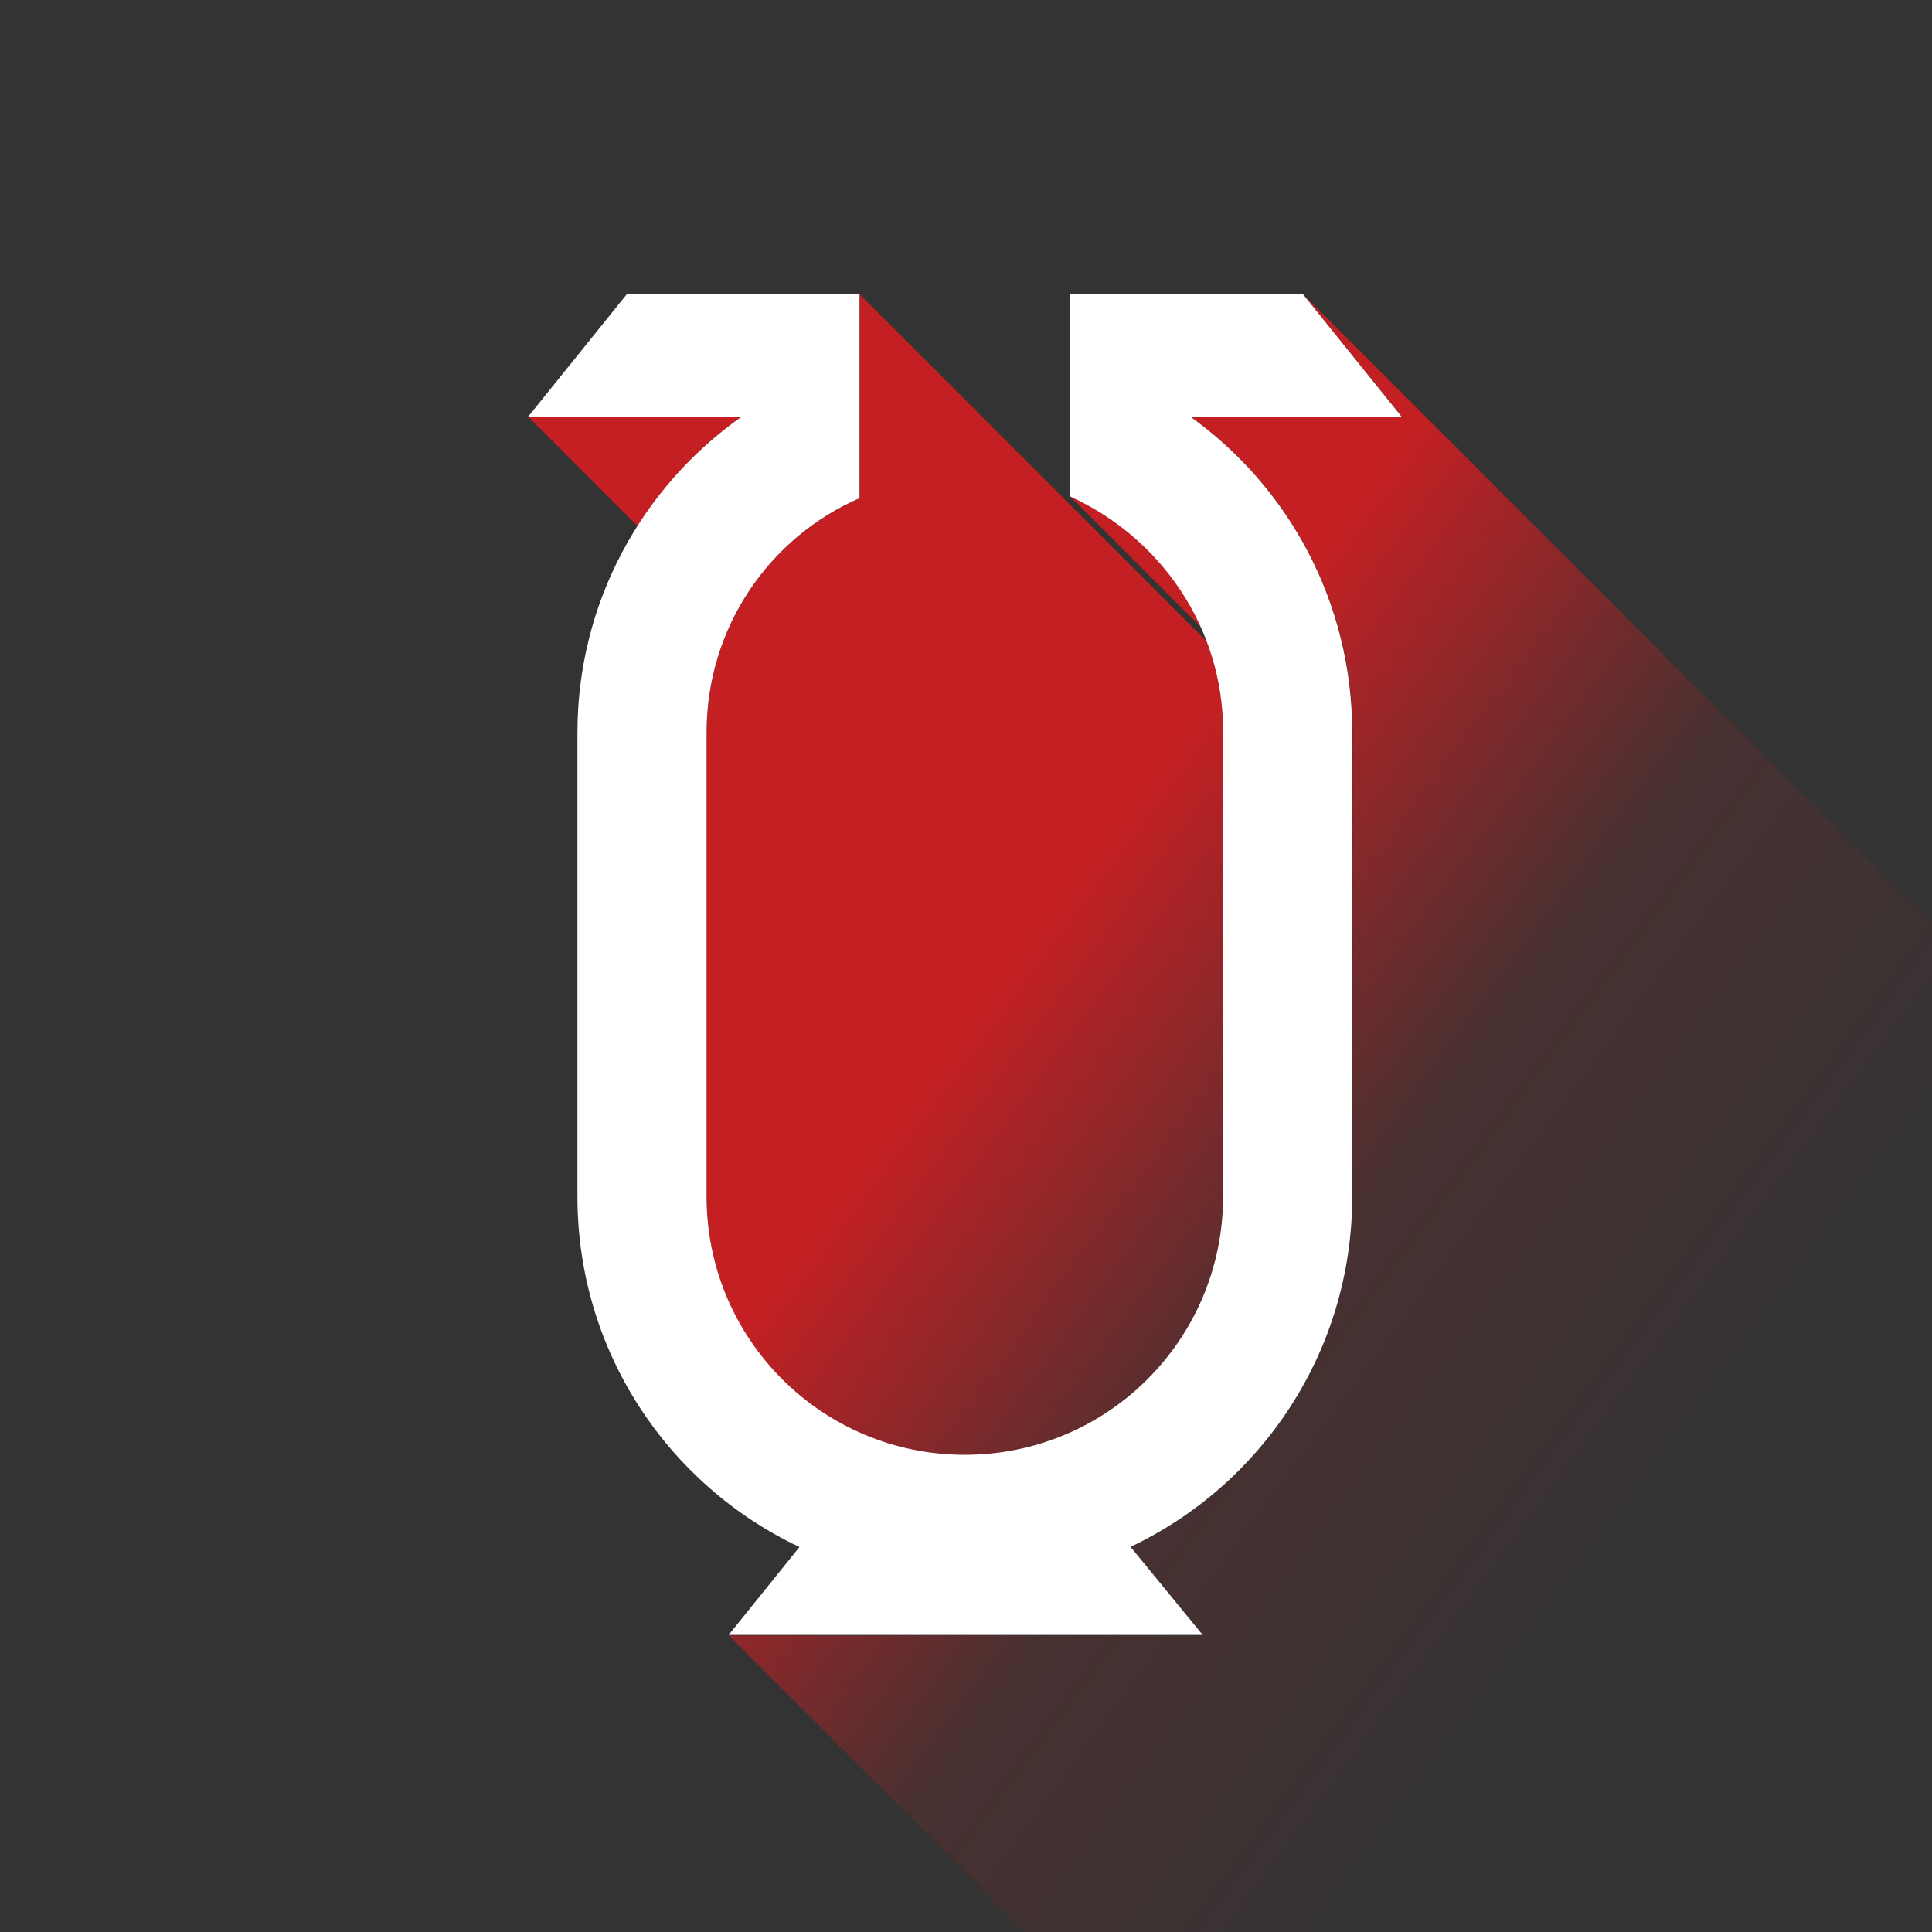 <?xml version="1.0" encoding="UTF-8" standalone="no"?>
<!DOCTYPE svg PUBLIC "-//W3C//DTD SVG 1.1//EN" "http://www.w3.org/Graphics/SVG/1.1/DTD/svg11.dtd">
<svg width="100%" height="100%" viewBox="0 0 192 192" version="1.1" xmlns="http://www.w3.org/2000/svg" xmlns:xlink="http://www.w3.org/1999/xlink" xml:space="preserve" xmlns:serif="http://www.serif.com/" style="fill-rule:evenodd;clip-rule:evenodd;stroke-linejoin:round;stroke-miterlimit:1.414;">
    <rect x="0" y="0" width="192" height="192" fill="#333333" stroke="none"/>
    <path d="M192,91.723L192,192.013L101.865,192.013L72.434,162.535L119.553,162.535L112.379,153.78C117.293,151.454 121.634,148.118 125.135,144.041L125.297,143.852L125.463,143.655C125.624,143.462 125.784,143.267 125.942,143.071C126.24,142.7 126.532,142.323 126.816,141.941L126.955,141.753L127.057,141.614C127.343,141.22 127.623,140.821 127.895,140.417C128.343,139.749 128.772,139.067 129.179,138.37C129.683,137.507 130.155,136.622 130.593,135.718L130.739,135.413C130.833,135.213 130.926,135.013 131.017,134.812C131.065,134.705 131.113,134.597 131.16,134.49L131.296,134.179L131.423,133.879C131.513,133.667 131.6,133.453 131.686,133.239L131.81,132.923C131.963,132.53 132.109,132.135 132.249,131.736C132.376,131.375 132.498,131.011 132.614,130.645C133.438,128.053 133.995,125.342 134.254,122.544C134.343,121.578 134.397,120.601 134.413,119.614C134.417,119.394 134.419,119.173 134.419,118.951L134.419,72.833C134.419,59.849 128.082,48.404 118.325,41.413L139.328,41.413L129.624,29.366L192,91.723ZM72.441,162.512L72.427,162.528L72.41,162.512L72.441,162.512ZM85.429,29.25L85.433,29.25L119.96,63.777C120.06,64.041 120.155,64.307 120.246,64.575L120.247,64.575C121.111,67.122 121.58,69.842 121.58,72.665L121.58,118.951C121.58,120.652 121.415,122.314 121.1,123.922L121.059,124.129L120.993,124.441C119.723,130.28 116.47,135.374 111.973,138.985L111.76,139.155L111.516,139.344C111.296,139.512 111.074,139.677 110.848,139.838L110.771,139.894C108.694,141.37 106.387,142.546 103.914,143.356L103.843,143.379C103.473,143.499 103.099,143.611 102.722,143.714L102.63,143.74L102.323,143.821C100.271,144.348 98.12,144.628 95.903,144.628C94.911,144.628 93.932,144.572 92.969,144.463L92.953,144.461L92.934,144.459C91.124,144.251 89.371,143.855 87.697,143.291C87.487,143.22 87.278,143.147 87.071,143.071L86.777,142.962C85.897,142.627 85.04,142.246 84.21,141.821L84.209,141.821L84.078,141.753L83.934,141.678L83.66,141.531C83.565,141.479 83.47,141.427 83.375,141.374C82.511,140.89 81.677,140.358 80.878,139.781L80.784,139.713L80.595,139.573C79.532,138.783 78.532,137.913 77.605,136.971C76.331,135.678 75.194,134.251 74.216,132.712C74.06,132.466 73.908,132.217 73.76,131.966C73.502,131.528 73.256,131.081 73.024,130.626L72.893,130.367L72.819,130.216C72.511,129.586 72.229,128.941 71.972,128.283C71.853,127.978 71.739,127.669 71.632,127.358C71.515,127.021 71.406,126.681 71.303,126.338C71.042,125.469 70.827,124.579 70.659,123.673C70.55,123.089 70.461,122.498 70.393,121.901C70.283,120.933 70.226,119.949 70.226,118.951L70.226,72.833L70.227,72.612L70.228,72.545L70.23,72.385L70.231,72.315L70.235,72.128L70.236,72.094L70.243,71.874L70.246,71.813L70.253,71.651L70.256,71.58L70.265,71.41L70.267,71.359L70.281,71.142L70.284,71.09L70.296,70.922L70.301,70.851L70.314,70.69L70.319,70.631L70.338,70.415L70.341,70.378L70.359,70.198L70.366,70.129L70.383,69.973L70.39,69.908L70.399,69.834L70.433,69.556L70.441,69.492L70.484,69.177L70.494,69.109L70.535,68.832L70.544,68.777L70.596,68.463L70.608,68.392L70.659,68.111L70.667,68.068L70.727,67.756L70.742,67.683L70.803,67.393L70.808,67.366L70.878,67.056L70.895,66.983L70.968,66.676L70.969,66.672L71.048,66.362L71.066,66.29L71.149,65.984L71.153,65.969L71.236,65.676L71.256,65.606L71.347,65.304L71.357,65.273L71.444,64.996L71.465,64.93L71.563,64.633L71.577,64.59L71.669,64.324L71.691,64.263L71.797,63.969L71.815,63.92L71.914,63.659L71.934,63.605L72.049,63.315L72.07,63.261L72.177,63.001L72.195,62.956L72.318,62.668L72.342,62.612L72.459,62.349L72.473,62.317L72.604,62.031L72.631,61.974L72.76,61.703C75.39,56.264 79.893,51.924 85.429,49.521L85.429,44.528L85.429,44.427L85.429,41.413L85.429,29.25ZM106.377,49.352C112.146,51.965 116.793,56.612 119.369,62.344L106.377,49.352ZM52.488,41.413L73.715,41.413C69.587,44.32 66.061,48.016 63.353,52.278L52.488,41.413ZM52.488,41.413C52.488,41.413 52.488,41.413 52.488,41.413Z" style="fill:url(#_Linear1);"/>
    <g id="path3304" transform="matrix(0.919,0,0,0.919,52.488,29.25)">
        <path d="M35.829,13.229L35.829,22.048C26.091,26.274 19.292,36.013 19.292,47.404L19.292,97.565C19.292,112.999 31.787,125.493 47.22,125.493C62.654,125.493 75.149,112.999 75.149,97.565L75.149,47.221C75.149,36.013 68.35,26.274 58.612,21.865L58.612,6.982L58.624,6.985L58.624,0L83.796,0L94.452,13.229L71.608,13.229C82.221,20.833 89.113,33.282 89.113,47.404L89.113,97.565C89.113,114.302 79.317,128.735 65.141,135.447L72.944,144.969L21.681,144.969L29.337,135.464C15.141,128.76 5.328,114.317 5.328,97.565L5.328,47.404C5.328,33.305 12.33,20.806 23.087,13.229L0,13.229L10.657,0L35.829,0L35.829,13.229Z" style="fill:white;fill-rule:nonzero;"/>
    </g>
    <defs>
        <linearGradient id="_Linear1" x1="0" y1="0" x2="1" y2="0" gradientUnits="userSpaceOnUse" gradientTransform="matrix(105.564,76.198,-76.198,105.564,86.436,115.803)"><stop offset="0" style="stop-color:rgb(196,32,35);stop-opacity:1"/><stop offset="0.32" style="stop-color:rgb(196,32,35);stop-opacity:0.149"/><stop offset="0.62" style="stop-color:rgb(196,32,35);stop-opacity:0.02"/><stop offset="1" style="stop-color:rgb(196,32,35);stop-opacity:0"/></linearGradient>
    </defs>
</svg>
